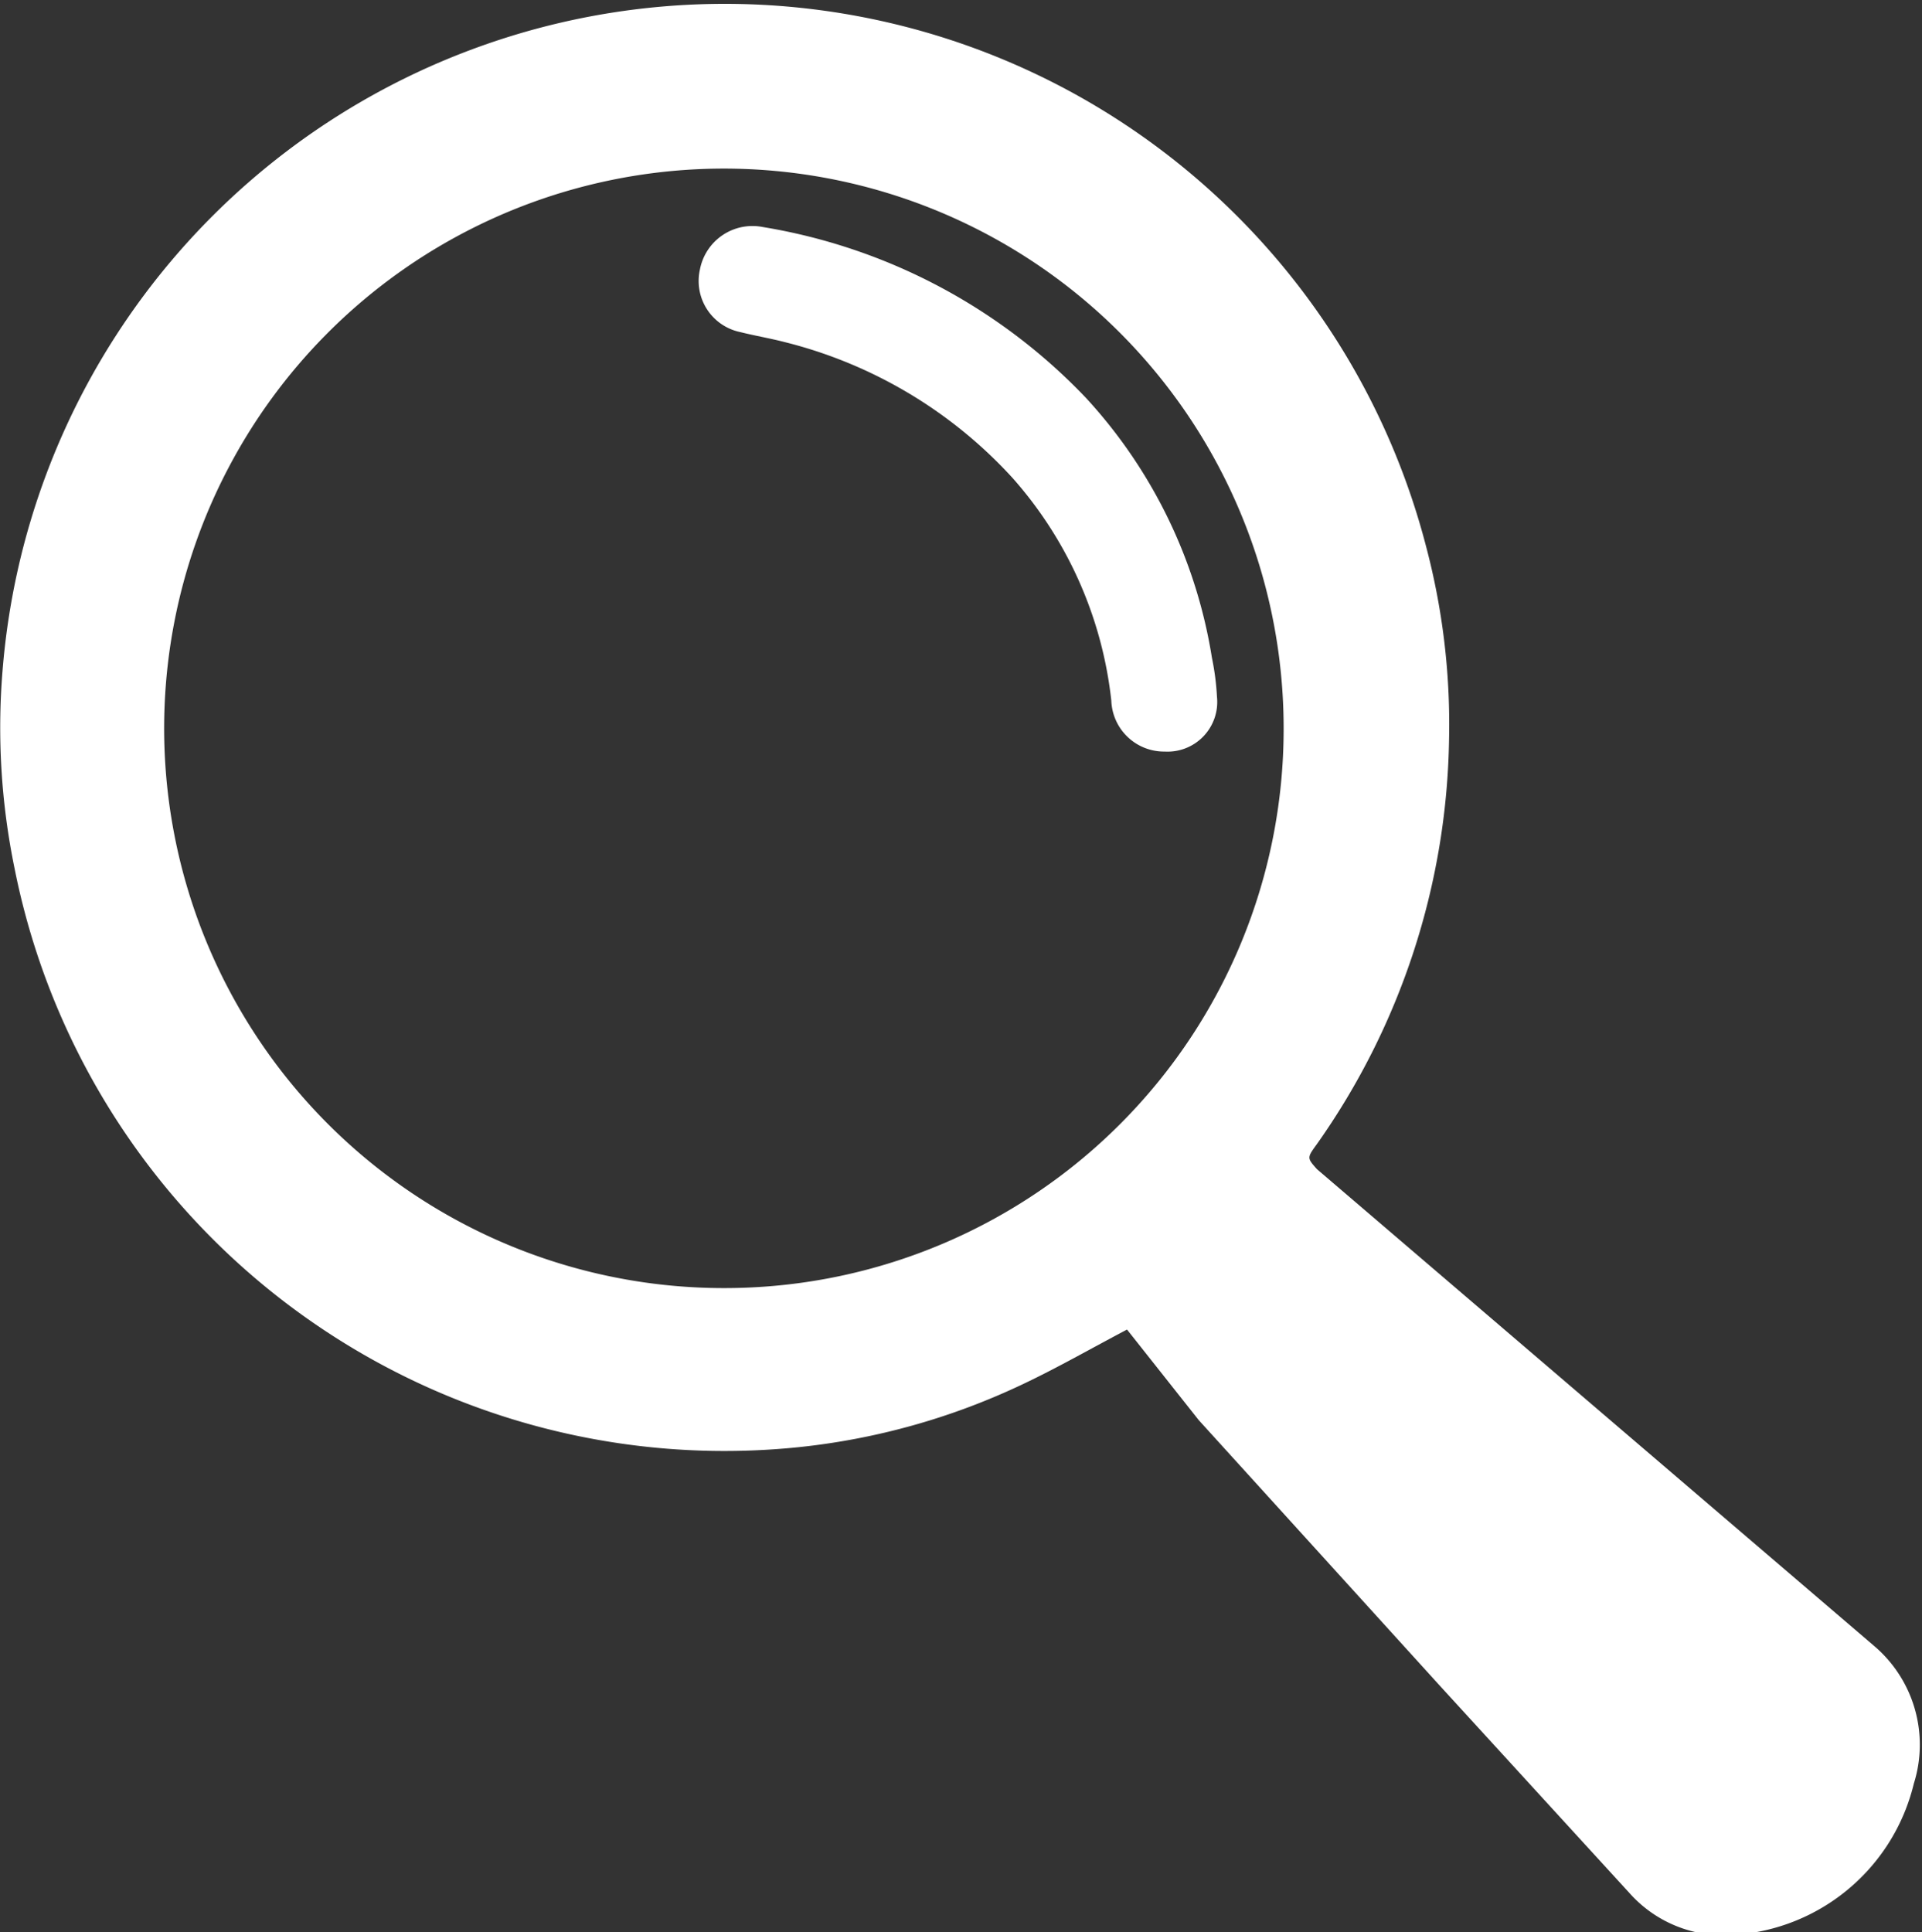 <svg id="40b24757-4f0c-40c1-aa89-ed97a86494ad" data-name="Детали" xmlns="http://www.w3.org/2000/svg" viewBox="0 0 30.56 30.72"><rect x="0" y="0" width="30.56" height="30.72" fill="#333333" stroke="none"/><title>10</title><path d="M1739.82,317.78c-0.57.3-1.11,0.61-1.66,0.87a10.94,10.94,0,0,1-3.56,1,11.51,11.51,0,0,1-12.47-9.21,11.09,11.09,0,0,1-.19-3.13,11.52,11.52,0,0,1,22.63-2,11.06,11.06,0,0,1,.37,3.09,11.45,11.45,0,0,1-2.1,6.43c-0.16.22-.16,0.22,0,0.4l8.87,7.59a2.06,2.06,0,0,1,.62,2.18,3.15,3.15,0,0,1-3,2.41,2,2,0,0,1-1.53-.68l-3-3.28-3.84-4.23Zm2.49-9.56a8.9,8.9,0,1,0-8.79,8.9A8.89,8.89,0,0,0,1742.31,308.23Z" transform="translate(-1721.9 -296.64)" style="fill:#fff"/><path d="M1740.42,308.59a0.84,0.84,0,0,1-.85-0.81,6.38,6.38,0,0,0-1.57-3.54,7.3,7.3,0,0,0-3.62-2.16c-0.23-.06-0.47-0.1-0.71-0.16a0.83,0.83,0,0,1-.64-1,0.85,0.85,0,0,1,1-.67,9.13,9.13,0,0,1,5.14,2.72,7.94,7.94,0,0,1,2,4.13,4.12,4.12,0,0,1,.08.62A0.79,0.79,0,0,1,1740.42,308.59Z" transform="translate(-1721.9 -296.64)" style="fill:#fff"/></svg>
